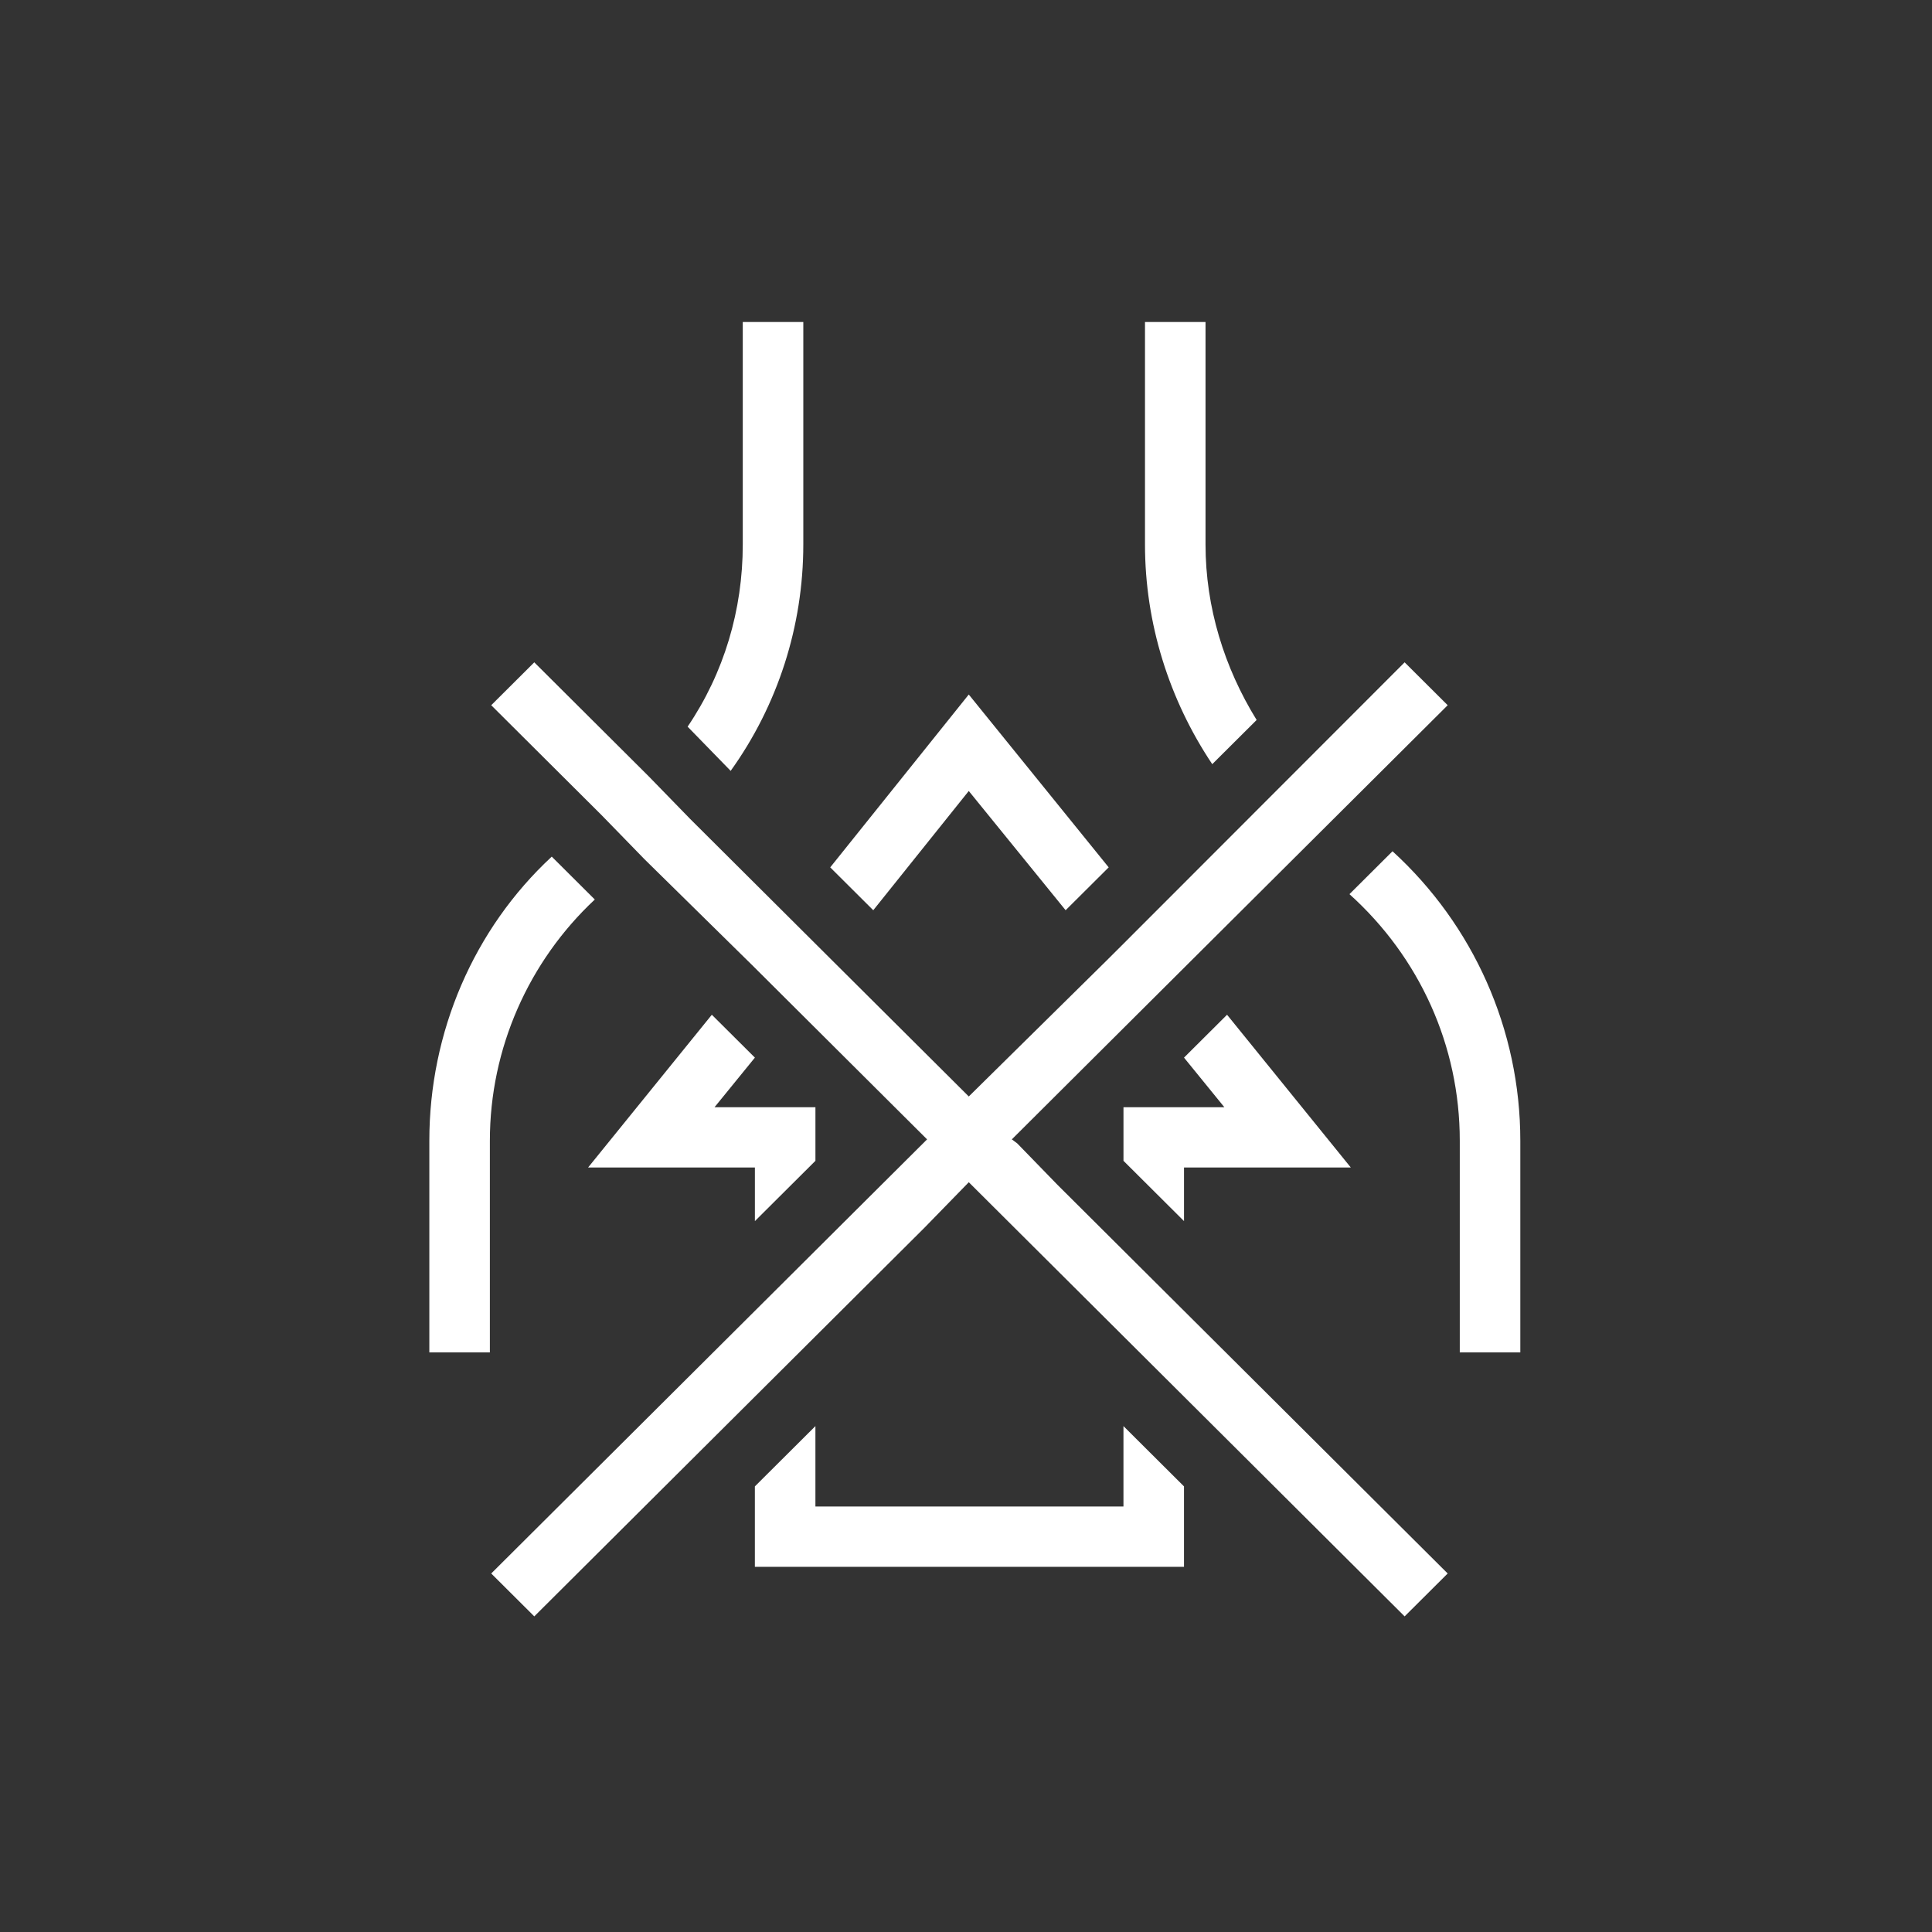 <svg width="90" height="90" viewBox="0 0 90 90" fill="none" xmlns="http://www.w3.org/2000/svg">
<rect x="0" y="0" width="90" height="90" fill="#333333" stroke="none"/>
<path fill-rule="evenodd" clip-rule="evenodd" d="M37.421 15V25.362C37.421 29.169 36.231 32.852 34.037 35.91L32.032 33.851C33.724 31.354 34.601 28.42 34.601 25.362V15H37.421ZM45.129 36.847L49.641 42.402L51.647 40.405L45.129 32.353L38.675 40.405L40.68 42.402L45.129 36.847ZM33.16 47.271L27.395 54.387H35.166V56.884L37.986 54.075V52.077V51.578H37.484H33.286L35.166 49.268L33.16 47.271ZM37.985 70.179H52.335V66.433L55.155 69.242V72.988H35.165V69.242L37.985 66.433V70.179ZM27.708 41.903L25.703 39.905C22.068 43.276 20 48.082 20 53.138V63.001H22.82V53.138C22.82 48.831 24.637 44.774 27.708 41.903ZM58.539 33.539C57.035 31.104 56.158 28.295 56.158 25.362V15H53.338V25.362C53.338 29.044 54.466 32.602 56.471 35.598L58.539 33.539ZM62.863 41.653L64.869 39.655C68.629 43.088 70.822 47.957 70.822 53.138V63H68.002V53.138C68.002 48.706 66.122 44.587 62.863 41.653ZM52.336 51.578V52.077V54.075L55.156 56.884V54.387H62.926L57.161 47.271L55.156 49.268L57.035 51.578H52.837H52.336ZM47.386 53.263L49.266 55.198L67.439 73.299L65.433 75.297L55.156 65.06L52.336 62.251L47.26 57.195L45.13 55.073L43.062 57.195L37.986 62.251L24.889 75.297L22.883 73.299L35.166 61.065L37.986 58.256L41.056 55.198L41.495 54.761L43.187 53.076L37.046 46.959L35.04 44.961L30.027 40.03L28.022 37.97L22.883 32.852L24.889 30.854L30.215 36.16L32.158 38.157L36.795 42.776L38.8 44.774L43.062 49.018L45.13 51.078L51.521 44.774L52.211 44.087L65.433 30.854L67.439 32.852L62.488 37.783L60.483 39.78L55.281 44.961L47.135 53.076L47.386 53.263Z" fill="white"/>
</svg>
